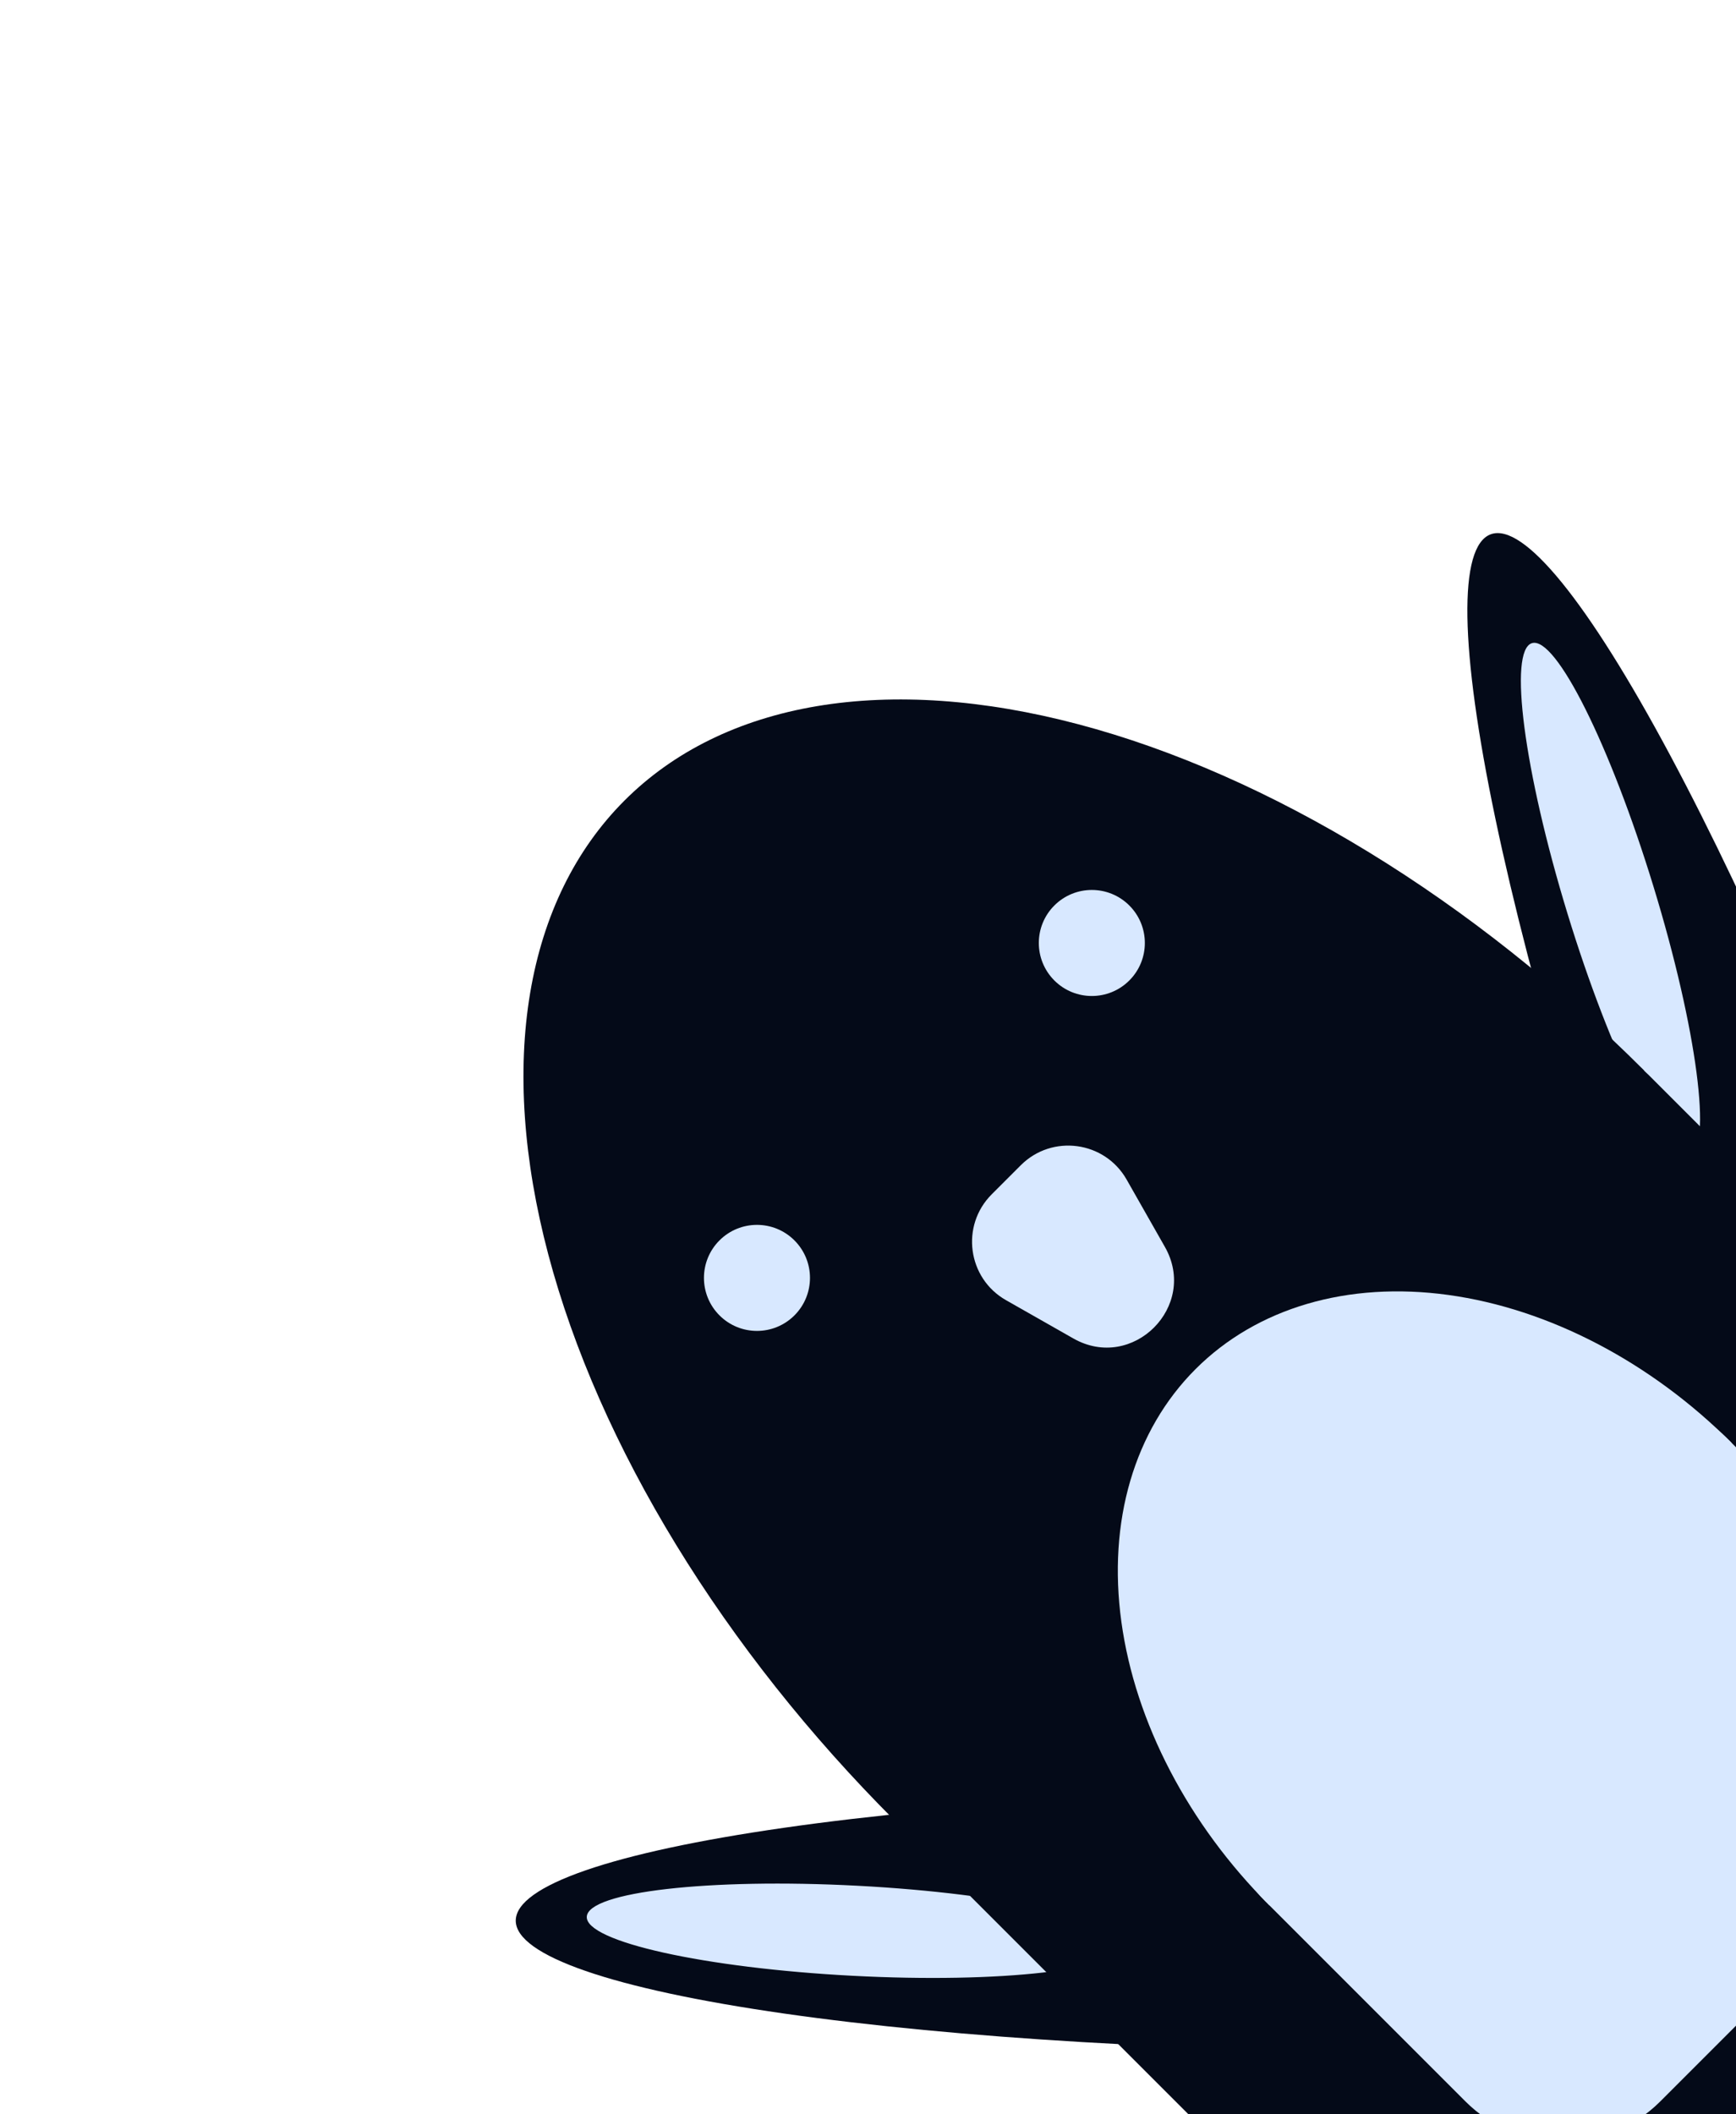<svg width="689" height="839" viewBox="0 0 689 839" fill="none" xmlns="http://www.w3.org/2000/svg">
<path d="M568.546 710.055C472.047 710.055 379.5 715.549 311.265 725.328C243.028 735.107 204.694 748.369 204.694 762.2C204.694 776.03 243.029 789.293 311.265 799.072C379.499 808.851 472.047 814.345 568.546 814.344L568.547 762.199L568.546 710.055Z" fill="#040A18"/>
<path d="M232.886 760.632C233.403 750.765 281.485 745.264 340.28 748.345C399.075 751.427 446.319 761.924 445.802 771.791C445.285 781.658 397.203 787.159 338.408 784.078C279.613 780.997 232.369 770.5 232.886 760.632Z" fill="#D8E8FF"/>
<path d="M765.127 536.094C732.123 445.415 695.308 360.328 662.78 299.553C630.253 238.776 604.679 207.29 591.683 212.02C578.687 216.751 579.334 257.31 593.484 324.775C607.632 392.239 634.123 481.084 667.127 571.763L716.128 553.93L765.127 536.094Z" fill="#040A18"/>
<path d="M608.014 255.233C617.464 252.344 639.078 295.644 656.292 351.948C673.505 408.251 679.799 456.235 670.35 459.124C660.901 462.013 639.287 418.712 622.073 362.409C604.86 306.106 598.565 258.121 608.014 255.233Z" fill="#D8E8FF"/>
<path d="M652.535 424.8C618.931 391.195 581.807 361.768 543.284 338.198C504.76 314.627 465.591 297.376 428.013 287.429C390.436 277.483 355.186 275.035 324.276 280.224C293.366 285.415 267.4 298.143 247.862 317.68C228.325 337.218 215.597 363.183 210.406 394.094C205.217 425.004 207.665 460.254 217.611 497.831C227.558 535.409 244.809 574.578 268.38 613.101C291.95 651.625 321.377 688.749 354.982 722.353L503.758 573.576L652.535 424.8Z" fill="#040A18"/>
<path d="M583.139 426.816L356.998 652.957C337.278 672.677 337.278 704.65 356.998 724.37L558.354 925.725C578.074 945.446 610.046 945.446 629.767 925.725L855.907 699.585C875.628 679.864 875.628 647.892 855.907 628.172L654.552 426.816C634.832 407.096 602.859 407.096 583.139 426.816Z" fill="#040A18"/>
<path d="M687.25 572.585C655.158 540.492 614.712 519.38 574.814 513.893C534.916 508.406 498.832 518.992 474.499 543.325C450.166 567.658 439.58 603.742 445.067 643.64C450.554 683.538 471.666 723.984 503.759 756.076L595.504 664.33L687.25 572.585Z" fill="#D8E8FF"/>
<path d="M608.232 570.931L502.105 677.058C480.741 698.422 480.741 733.059 502.105 754.422L581.599 833.917C602.963 855.28 637.6 855.28 658.963 833.917L765.091 727.789C786.454 706.426 786.454 671.789 765.091 650.425L685.596 570.931C664.233 549.567 629.596 549.567 608.232 570.931Z" fill="#D8E8FF"/>
<path d="M315.308 522C323.525 513.784 323.525 500.462 315.308 492.245C307.091 484.028 293.769 484.028 285.553 492.245C277.336 500.462 277.336 513.784 285.553 522C293.769 530.217 307.091 530.217 315.308 522Z" fill="#D8E8FF"/>
<path d="M448.215 389.093C456.432 380.876 456.432 367.554 448.215 359.338C439.999 351.121 426.677 351.121 418.46 359.338C410.243 367.554 410.243 380.876 418.46 389.093C426.677 397.31 439.999 397.31 448.215 389.093Z" fill="#D8E8FF"/>
<path d="M462.329 494.816C475.713 518.356 449.53 544.539 425.991 531.156L399.278 515.97C383.979 507.273 381.16 486.399 393.603 473.956L405.13 462.429C417.573 449.986 438.448 452.805 447.144 468.103L462.329 494.816Z" fill="#D8E8FF"/>
</svg>
